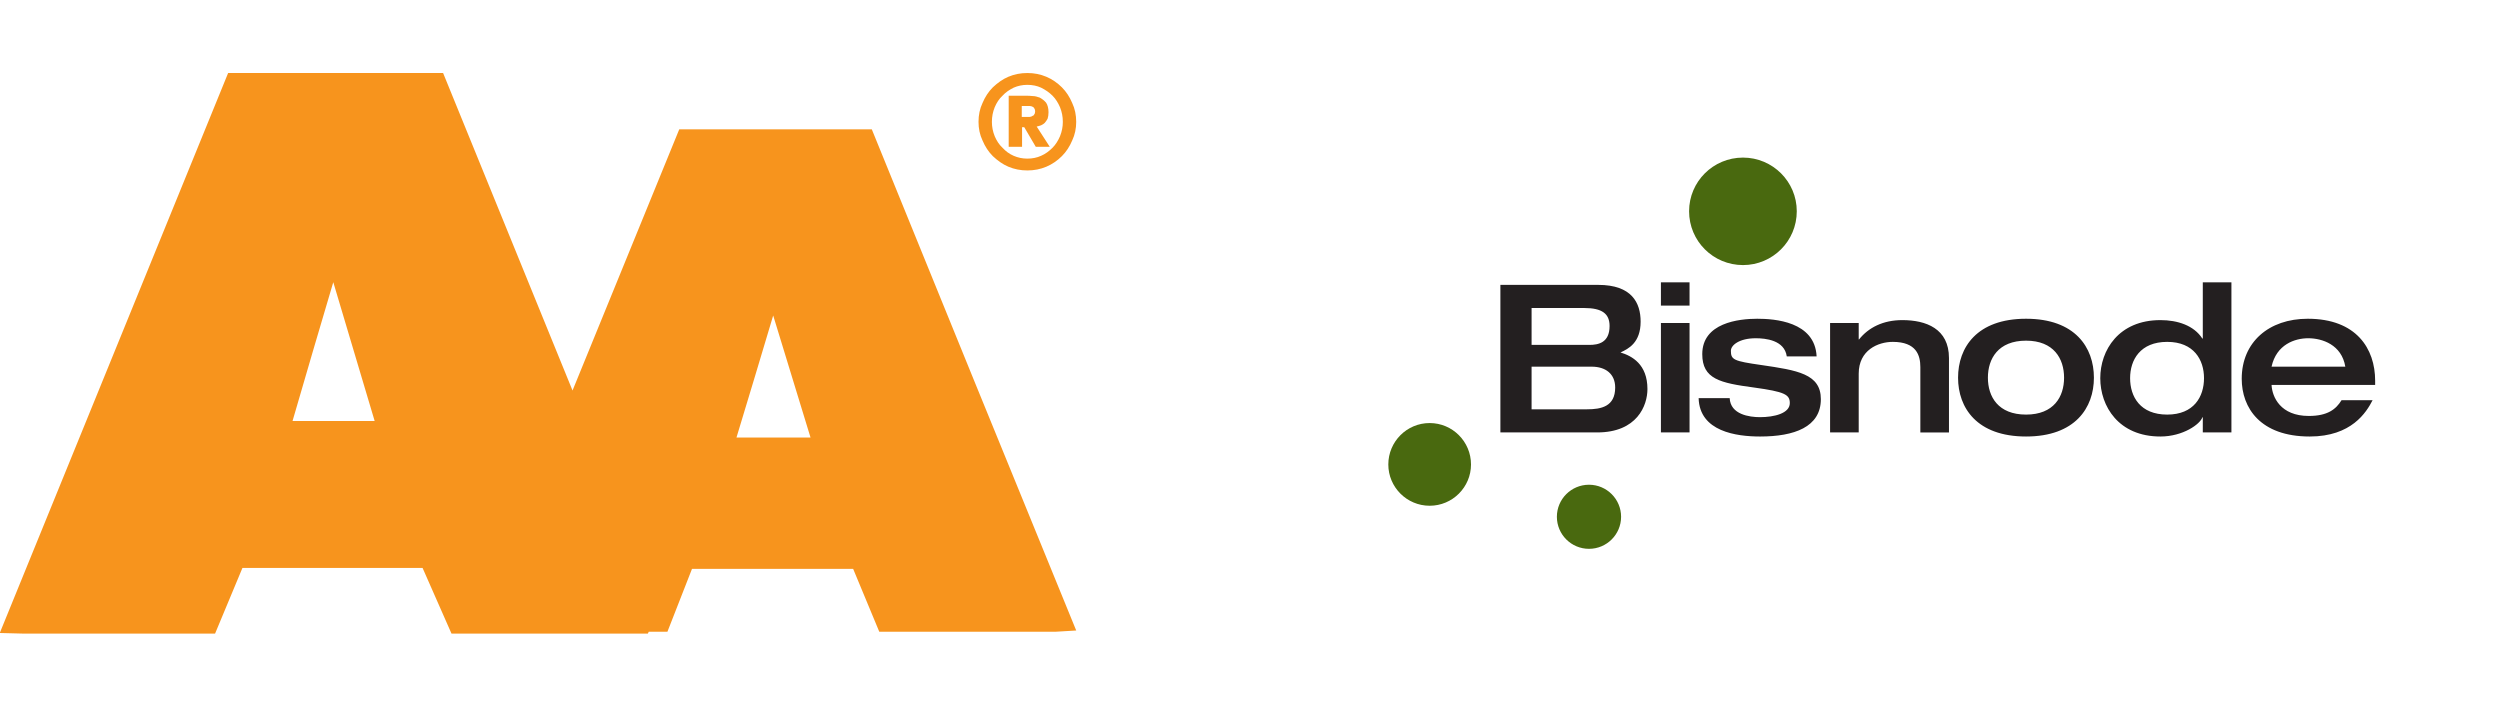 <svg xmlns="http://www.w3.org/2000/svg" clip-rule="evenodd" fill-rule="evenodd" stroke-linejoin="round" stroke-miterlimit="1.4" viewBox="0 0 1065 301"><defs><clipPath id="ClipPath-1"><rect width="487" height="301"/></clipPath></defs><g transform="translate(0,-768)"><g clip-path="url(#ClipPath-1)" transform="translate(0,768) scale(2.187,1)"><rect width="487" height="301" fill="none"/><g transform="translate(-74.4,-1082.6) scale(.606,1.326)"><path d="M191.9 1020h-61.5l-7.7-0.2l73.4-179.9h69.1l41.6 102l34.3-83.9h61.9c21 51.7 44.6 109.4 65.7 161l-6.7 .4h-56.6l-8.4-20.2h-51.8l-7.9 20.2h-6l-0.3 .6h-63.1l-9.3-21.1h-57.9l-8.8 21.1Zm167.6-63h23.8l-12-39.2c-3.9 13-7.8 26.1-11.8 39.2Zm-142.7-5.3h26.4l-13.3-44.6c-4.4 14.9-8.8 29.7-13.1 44.6Zm220.5-96.1c0-2.2 .4-4.2 1.3-6.1c.8-1.9 1.9-3.6 3.3-5c1.5-1.4 3.1-2.6 5-3.4c1.9-0.8 3.9-1.2 6.1-1.2c2.2 0 4.2 .4 6.1 1.2c1.9 .8 3.6 2 5 3.4c1.4 1.4 2.5 3.1 3.3 5c.9 1.9 1.3 3.9 1.3 6.1c0 2.1-0.4 4.1-1.3 6c-0.8 1.9-1.9 3.6-3.3 5c-1.4 1.4-3.1 2.6-5 3.4c-1.9 .8-3.9 1.2-6.1 1.2c-2.2 0-4.2-0.4-6.1-1.2c-1.9-0.8-3.5-2-5-3.4c-1.4-1.4-2.5-3.1-3.3-5c-0.9-1.9-1.3-3.9-1.3-6Zm4.3 0c0 1.6 .3 3.1 .9 4.6c.6 1.4 1.4 2.7 2.5 3.7c1 1.1 2.2 2 3.6 2.6c1.4 .6 2.8 .9 4.4 .9c1.6 0 3.1-0.3 4.4-0.9c1.4-0.6 2.6-1.5 3.7-2.6c1-1 1.8-2.3 2.4-3.7c.6-1.5 .9-3 .9-4.6c0-1.7-0.3-3.2-0.9-4.7c-0.6-1.4-1.4-2.7-2.4-3.7c-1.1-1.1-2.3-1.9-3.7-2.6c-1.3-0.6-2.8-0.9-4.4-0.9c-1.6 0-3 .3-4.4 .9c-1.4 .7-2.6 1.5-3.6 2.6c-1.1 1-1.9 2.3-2.5 3.7c-0.6 1.5-0.9 3-0.9 4.7Zm9.7 8h-4.3v-16.4h5.8c.4 0 1.1 0 1.9 .1c.7 0 1.5 .2 2.3 .5c.7 .4 1.4 .9 2 1.6c.5 .7 .8 1.8 .8 3.1c0 .8-0.1 1.5-0.3 2.1c-0.3 .5-0.6 1-0.9 1.3c-0.4 .4-0.8 .6-1.2 .8c-0.5 .2-1 .3-1.4 .4l4.2 6.5h-4.5l-3.7-6.3h-0.7v6.3Zm1.7-13.1h-1.8v3.5h1.8c.2 0 .5 0 .8 0c.3-0.1 .6-0.1 .8-0.3c.3-0.1 .5-0.2 .6-0.5c.2-0.2 .3-0.6 .3-1c0-0.4-0.1-0.7-0.3-1c-0.1-0.2-0.3-0.4-0.6-0.5c-0.2-0.1-0.5-0.2-0.8-0.2c-0.3 0-0.6 0-0.8 0Z" fill="#f7941d"/></g><g transform="translate(240.1,-194.2) scale(.295,.644)"><path d="M282.8 488.3v15.4h18.9v-15.4h-18.9Zm357.8 0v37.2h-0.3c-5.6-8.7-16.4-12.2-27.7-12.2c-27.6 0-39.7 20-39.7 38.4c0 18.6 12.1 38.6 39.7 38.6c15 0 26.4-8.3 27.7-12.7h.3v10h18.9v-99.3h-18.9Zm-463.8 1.7v97.6h63.9c26.4 0 33.2-17.8 33.2-28.7c0-16.4-10.2-21.9-17.8-24.2c5.2-2.4 13.3-6.4 13.3-20.4c0-12.4-5.8-24.3-28-24.3h-64.6Zm20.6 15.3h34.7c11.9 0 16.8 3.8 16.8 11.9c0 11.1-7.5 12.5-13.3 12.5h-38.2v-24.4Zm149 7.1c-12.2 0-36.3 2.7-36.3 23.4c0 16.5 11.8 19.1 34.2 22.1c20.4 2.8 23.6 4.7 23.6 10.3c0 6.8-10.3 9.3-19.7 9.3c-6.9 0-19.5-1.7-20-12.6h-20.5c.6 22.2 25.1 25.4 40.6 25.4c22.4 0 40.1-6.2 40.1-24.7c0-16.8-15.6-19.1-39.4-22.6c-18.2-2.6-20-3.5-20-9.4c0-3.8 5.7-8.3 16.4-8.3c6.4 0 19 1.2 20.5 12h19.7c-1.1-23.2-28-24.9-39.2-24.9Zm177.5 0c-32.5 0-44.9 19-44.9 39c0 19.9 12.4 38.9 44.9 38.9c32.4 0 44.8-19 44.8-38.9c0-20-12.4-39-44.8-39Zm186 0c-25.7 0-43.6 15.5-43.6 39.7c0 19.2 12.2 38.2 44.9 38.2c27.6 0 37.4-16 41.5-24h-20.5c-3.7 6-9.2 10.4-21.6 10.4c-18.7 0-24.2-12.5-24.6-20.5h68.4v-2.8c0-21.2-12.4-41-44.5-41Zm-267.7 .9c-12.8 0-22.4 5-28.6 12.8h-0.2v-10.9h-18.9v72.4h18.9v-38.9c0-15.5 12.7-21 22.5-21c15.6 0 18.2 8.9 18.2 16.7v43.2h18.9v-49.2c0-19.5-15.2-25.1-30.8-25.1Zm-159.4 1.9v72.4h18.9v-72.4h-18.9Zm427.4 10.1c9.3 0 22.1 4.3 24.5 18.8h-48.7c3.2-14.7 15.4-18.8 24.2-18.8Zm-186.3 1.6c18.3 0 25.1 11.9 25.1 24.5c0 12.6-6.8 24.4-25.1 24.4c-18.4 0-25.2-11.8-25.2-24.4c0-12.6 6.8-24.5 25.2-24.5Zm93.2 .8c17.6 0 24.3 11.9 24.3 24c0 12.3-6.7 24.1-24.3 24.1c-17.8 0-24.5-11.8-24.5-24.1c0-12.1 6.7-24 24.5-24Zm-419.7 16.4h39.7c9.2 0 15.5 4.8 15.5 13.8c0 12.6-9.3 14.4-18.5 14.4h-36.7v-28.2Z" fill="#231f20" fill-rule="nonzero"/><path d="M337 405.8c-19.7 0-35.6 15.9-35.6 35.5c0 19.7 15.9 35.6 35.6 35.6c19.6 0 35.5-15.9 35.5-35.6c0-19.6-15.9-35.5-35.5-35.5Zm-206.9 175.6c-15.1 0-27.3 12.3-27.3 27.4c0 15 12.2 27.3 27.3 27.3c15.1 0 27.3-12.3 27.3-27.3c0-15.1-12.2-27.4-27.3-27.4Zm105.2 40.8c-11.7 0-21.2 9.5-21.2 21.2c0 11.7 9.5 21.2 21.2 21.2c11.7 0 21.2-9.5 21.2-21.2c0-11.7-9.5-21.2-21.2-21.2Z" fill="#49690f" fill-rule="nonzero"/></g></g></g></svg>